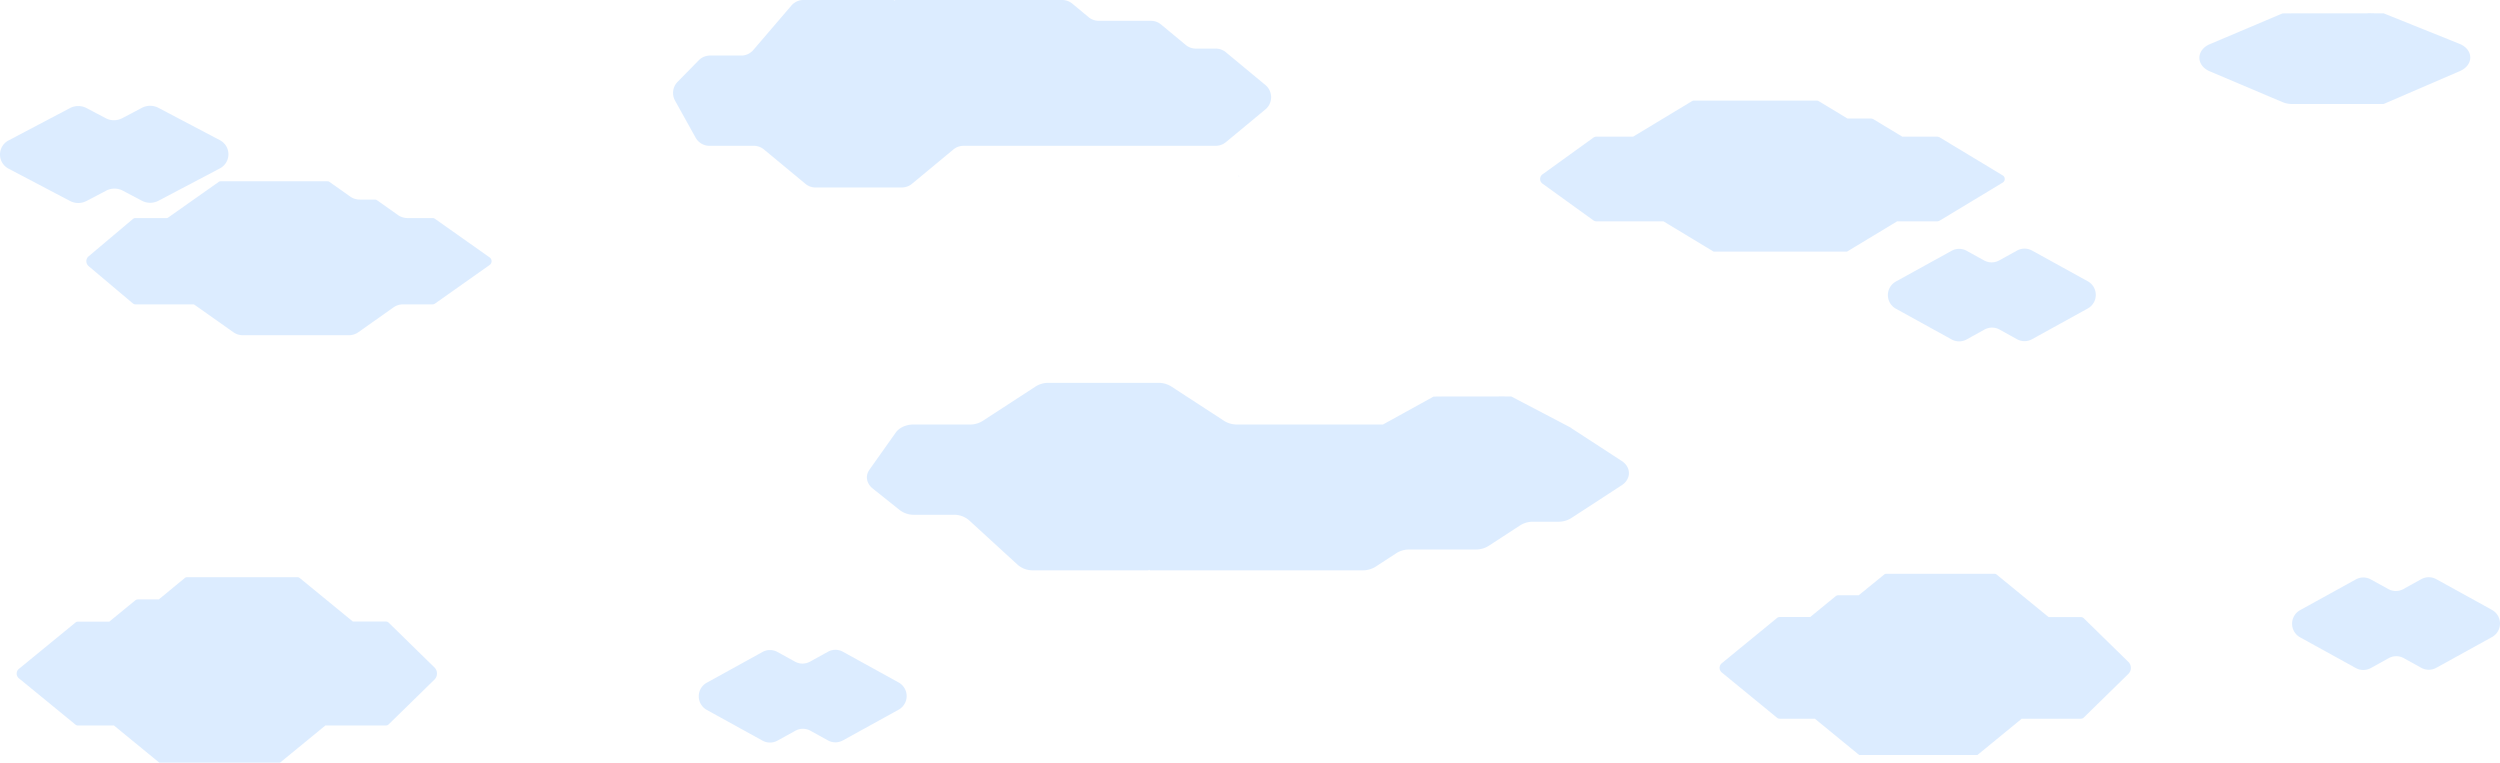 <svg xmlns="http://www.w3.org/2000/svg" viewBox="0 0 1952.95 595.74"><defs><style>.cls-1,.cls-2{fill:#bbdbff;}.cls-1{opacity:0.5;}</style></defs><g id="Layer_2" data-name="Layer 2"><g id="Layer_4" data-name="Layer 4"><path class="cls-1" d="M382.49,207l-42.7,30.16a3.41,3.41,0,0,1-2,.61H314.76a12.72,12.72,0,0,0-7.37,2.36l-27.45,19.38a12.8,12.8,0,0,1-7.38,2.36h-82.9a12.8,12.8,0,0,1-7.37-2.36L151.83,238a1.23,1.23,0,0,0-.72-.23h-45.2a3.38,3.38,0,0,1-2.18-.79l-34.5-29.1a5,5,0,0,1,0-7.65l34.5-29.09a3.4,3.4,0,0,1,2.18-.81h24.52a1.3,1.3,0,0,0,.72-.22l39.68-28a2.66,2.66,0,0,1,1.58-.51h83.37a2.72,2.72,0,0,1,1.6.51l16.19,11.43a12.85,12.85,0,0,0,7.38,2.36h11.6a3.88,3.88,0,0,1,2.23.7l16.13,11.39a12.84,12.84,0,0,0,7.38,2.35h19.55a3.36,3.36,0,0,1,2,.63l42.7,30.15A3.63,3.63,0,0,1,382.49,207Z"/><path class="cls-1" d="M1564.33,142.72l-49,29.58a4.44,4.44,0,0,1-2.24.6H1482l-39.12,23.63H1338.59l-39.12-23.63h-52.28a4.29,4.29,0,0,1-2.5-.78l-39.56-28.54a4.5,4.5,0,0,1,0-7.5l39.56-28.53a4.29,4.29,0,0,1,2.5-.79h28.57l45.87-27.69a3.46,3.46,0,0,1,1.82-.5H1419a3.52,3.52,0,0,1,1.83.5l22.4,13.52h17.94a5,5,0,0,1,2.55.69l22.32,13.48h27.05a4.36,4.36,0,0,1,2.24.61l49,29.57A3.28,3.28,0,0,1,1564.33,142.72Z"/><path class="cls-1" d="M1344.88,525.21l43.34,35.51a3.21,3.21,0,0,0,2,.72h27.52l34.63,28.36h92.34l34.63-28.36h46.28a3.18,3.18,0,0,0,2.21-.94l35-34.25a6.6,6.6,0,0,0,0-9l-35-34.24a3.19,3.19,0,0,0-2.21-.95h-25.29l-40.6-33.23a2.48,2.48,0,0,0-1.61-.6h-84.62a2.52,2.52,0,0,0-1.62.6L1452,465h-15.88a3.58,3.58,0,0,0-2.26.83l-19.76,16.18H1390.2a3.11,3.11,0,0,0-2,.73l-43.34,35.5A4.69,4.69,0,0,0,1344.88,525.21Z"/><path class="cls-1" d="M988.5,85.47l-30.87,25.59a12.39,12.39,0,0,1-7.9,2.85H752.68a12.34,12.34,0,0,0-7.9,2.85l-32.4,26.85a12.37,12.37,0,0,1-7.9,2.85h-67.4a12.37,12.37,0,0,1-7.9-2.85l-32.4-26.85a12.34,12.34,0,0,0-7.9-2.85H554.22a12.38,12.38,0,0,1-10.82-6.37L527.33,78.61a12.37,12.37,0,0,1,2-14.69L545.85,47.1a12.38,12.38,0,0,1,8.83-3.7h24.38a12.39,12.39,0,0,0,9.4-4.32L618.24,4.32A12.41,12.41,0,0,1,627.64,0h70.64l.49.4.48-.4H829.77a12.39,12.39,0,0,1,7.9,2.85l12.75,10.57a12.39,12.39,0,0,0,7.9,2.85h40.76a12.37,12.37,0,0,1,7.9,2.85l19.3,16a12.37,12.37,0,0,0,7.9,2.85h15.55a12.39,12.39,0,0,1,7.9,2.85L988.5,66.41A12.38,12.38,0,0,1,988.5,85.47Z"/><path class="cls-1" d="M702,554.38l-43.52,24a12.14,12.14,0,0,1-11.72,0l-13.68-7.55a12.09,12.09,0,0,0-11.72,0l-14,7.73a12.14,12.14,0,0,1-11.72,0l-43.52-24a12.13,12.13,0,0,1,0-21.24l43.52-24a12.09,12.09,0,0,1,11.72,0l13.68,7.55a12.14,12.14,0,0,0,11.72,0l14-7.73a12.09,12.09,0,0,1,11.72,0l43.52,24A12.14,12.14,0,0,1,702,554.38Z"/><path class="cls-1" d="M171.57,131.66l-47.81,25.17a13.87,13.87,0,0,1-12.88,0l-15-7.91a13.9,13.9,0,0,0-12.88,0L67.57,157a13.87,13.87,0,0,1-12.87,0L6.89,131.86a12.44,12.44,0,0,1,0-22.27L54.7,84.42a13.9,13.9,0,0,1,12.88,0l15,7.92a13.9,13.9,0,0,0,12.88,0l15.4-8.11a13.9,13.9,0,0,1,12.88,0l47.8,25.16A12.44,12.44,0,0,1,171.57,131.66Z"/><path class="cls-1" d="M1630.89,241l-43.52,24a12.14,12.14,0,0,1-11.72,0L1562,257.43a12.14,12.14,0,0,0-11.72,0l-14,7.73a12.14,12.14,0,0,1-11.72,0l-43.52-24a12.14,12.14,0,0,1,0-21.25l43.52-24a12.14,12.14,0,0,1,11.72,0l13.68,7.55a12.14,12.14,0,0,0,11.72,0l14-7.73a12.14,12.14,0,0,1,11.72,0l43.51,24A12.13,12.13,0,0,1,1630.89,241Z"/><path class="cls-1" d="M1946.68,497.68l-43.52,24a12.12,12.12,0,0,1-11.72,0l-13.68-7.55a12.14,12.14,0,0,0-11.72,0l-14,7.74a12.14,12.14,0,0,1-11.72,0l-43.52-24a12.13,12.13,0,0,1,0-21.24l43.52-24a12.12,12.12,0,0,1,11.72,0l13.68,7.54a12.12,12.12,0,0,0,11.72,0l14-7.74a12.14,12.14,0,0,1,11.72,0l43.51,24A12.13,12.13,0,0,1,1946.68,497.68Z"/><path class="cls-1" d="M1921.55,55.55,1862,81.25h-71.4a20,20,0,0,1-2.44-.15,19.17,19.17,0,0,1-5.2-1.36l-56.67-24c-10.89-4.61-10.9-16.63,0-21.24l56.67-24,11.35-.1h55.08l.19-.08c12.42.08-2.84.08,12.42.08l59.53,23.92C1932.44,38.91,1932.44,50.93,1921.55,55.55Z"/><path class="cls-2" d="M969.12,137.55h-1.87v-.15A11.79,11.79,0,0,0,969.12,137.55Z"/><path class="cls-1" d="M14.58,529.73,58.88,566a3.25,3.25,0,0,0,2,.73H89l35.39,29H218.8l35.39-29h47.3a3.21,3.21,0,0,0,2.26-1l35.79-35a6.72,6.72,0,0,0,0-9.2l-35.79-35a3.27,3.27,0,0,0-2.26-1H275.64l-41.49-34a2.53,2.53,0,0,0-1.65-.62H146a2.58,2.58,0,0,0-1.66.62L124.1,468.23H107.87a3.7,3.7,0,0,0-2.31.85L85.37,485.61H60.9a3.16,3.16,0,0,0-2,.75l-44.3,36.28A4.79,4.79,0,0,0,14.58,529.73Z"/><path class="cls-1" d="M1266.78,379.12l-39.33,25.59a18.6,18.6,0,0,1-10.07,2.85h-19.81a18.6,18.6,0,0,0-10.07,2.85l-24.58,16a18.6,18.6,0,0,1-10.07,2.85h-51.93a18.6,18.6,0,0,0-10.07,2.85l-16.24,10.57a18.6,18.6,0,0,1-10.07,2.85H898.25l-.62-.4-.62.4H807a17.85,17.85,0,0,1-12-4.32l-37.95-34.76a17.87,17.87,0,0,0-12-4.32H714.05a18.14,18.14,0,0,1-11.25-3.7l-21.06-16.82c-4.9-3.91-5.94-9.89-2.54-14.69L699.68,338c2.78-3.93,8.06-6.37,13.78-6.37h44.16a18.6,18.6,0,0,0,10.07-2.84L809,301.92A18.59,18.59,0,0,1,819,299.07h85.88A18.6,18.6,0,0,1,915,301.92l41.28,26.86a18.59,18.59,0,0,0,10.06,2.84h114l39.52-21.81,8.71-.1h42.29l.14-.08c9.54.08-2.18.08,9.54.08l45.7,23.92a11.6,11.6,0,0,1,1.73,1.16l38.84,25.27C1274.39,365,1274.39,374.17,1266.78,379.12Z"/></g></g></svg>
